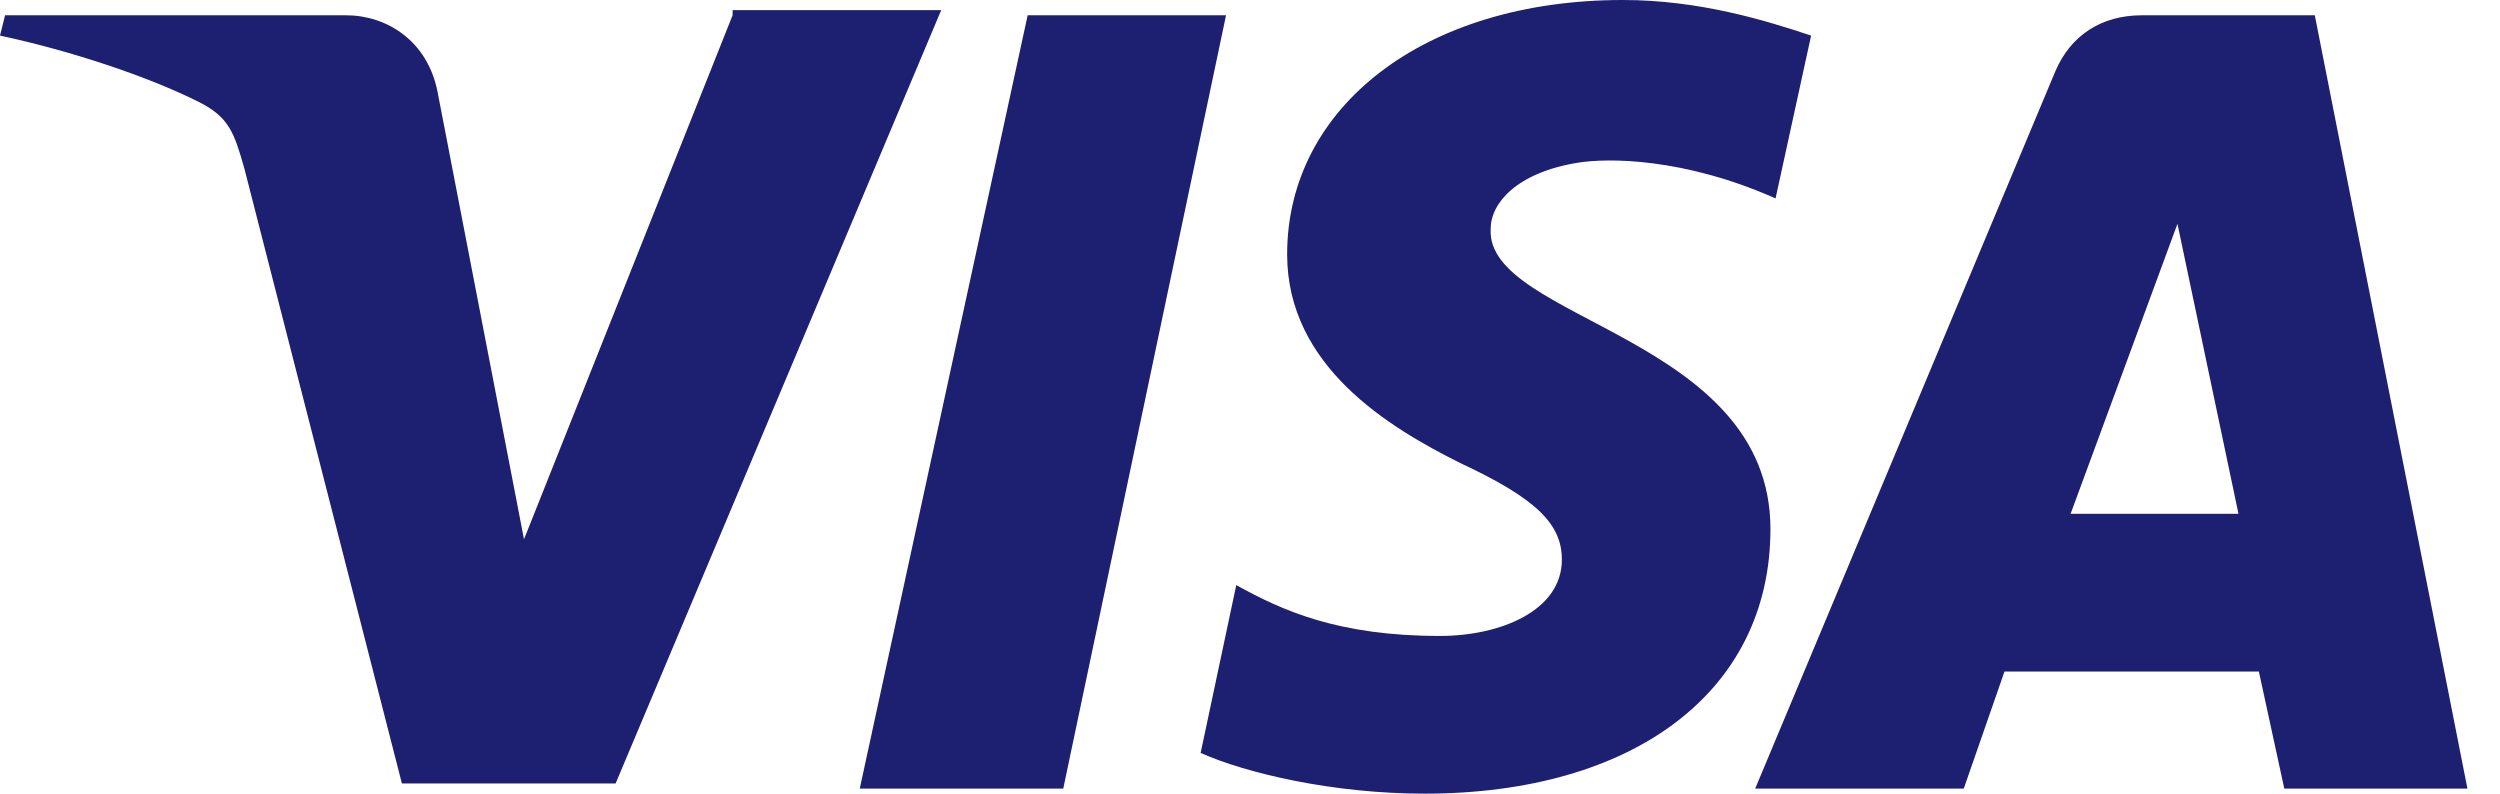 <svg xmlns="http://www.w3.org/2000/svg" width="63" height="20" viewBox="0 0 63 20">
    <path fill="#1D1F71" fill-rule="evenodd" d="M37.564 5.77c0-.642.641-1.411 2.18-1.667.769-.129 2.692-.129 5 .897L45.64.897C44.487.513 42.821 0 40.897 0c-5 0-8.461 2.692-8.461 6.41 0 2.82 2.564 4.36 4.359 5.257 1.923.897 2.564 1.538 2.564 2.436 0 1.282-1.538 1.923-3.077 1.923-2.564 0-3.974-.641-5.128-1.282l-.898 4.23C31.41 19.487 33.59 20 35.897 20c5.257 0 8.718-2.564 8.718-6.667 0-4.871-7.18-5.256-7.05-7.564zm18.846 7.179L54.872 5.64l-2.693 7.308h4.231zm5.77 6.923h-4.616l-.64-2.949h-6.411l-1.026 2.949h-5.256l7.564-18.077c.384-.898 1.154-1.41 2.18-1.41h4.358l3.846 19.487zM18.461.385L13.205 13.59l-2.18-11.282C10.77 1.026 9.745.385 8.719.385H.128L0 .897c1.795.385 3.718 1.026 5 1.667.77.385.897.77 1.154 1.667l3.974 15.513h5.385L23.718.256h-5.256v.129zm12.435 0l-4.102 19.487h-5.128L25.897.385h5z"/>
</svg>
